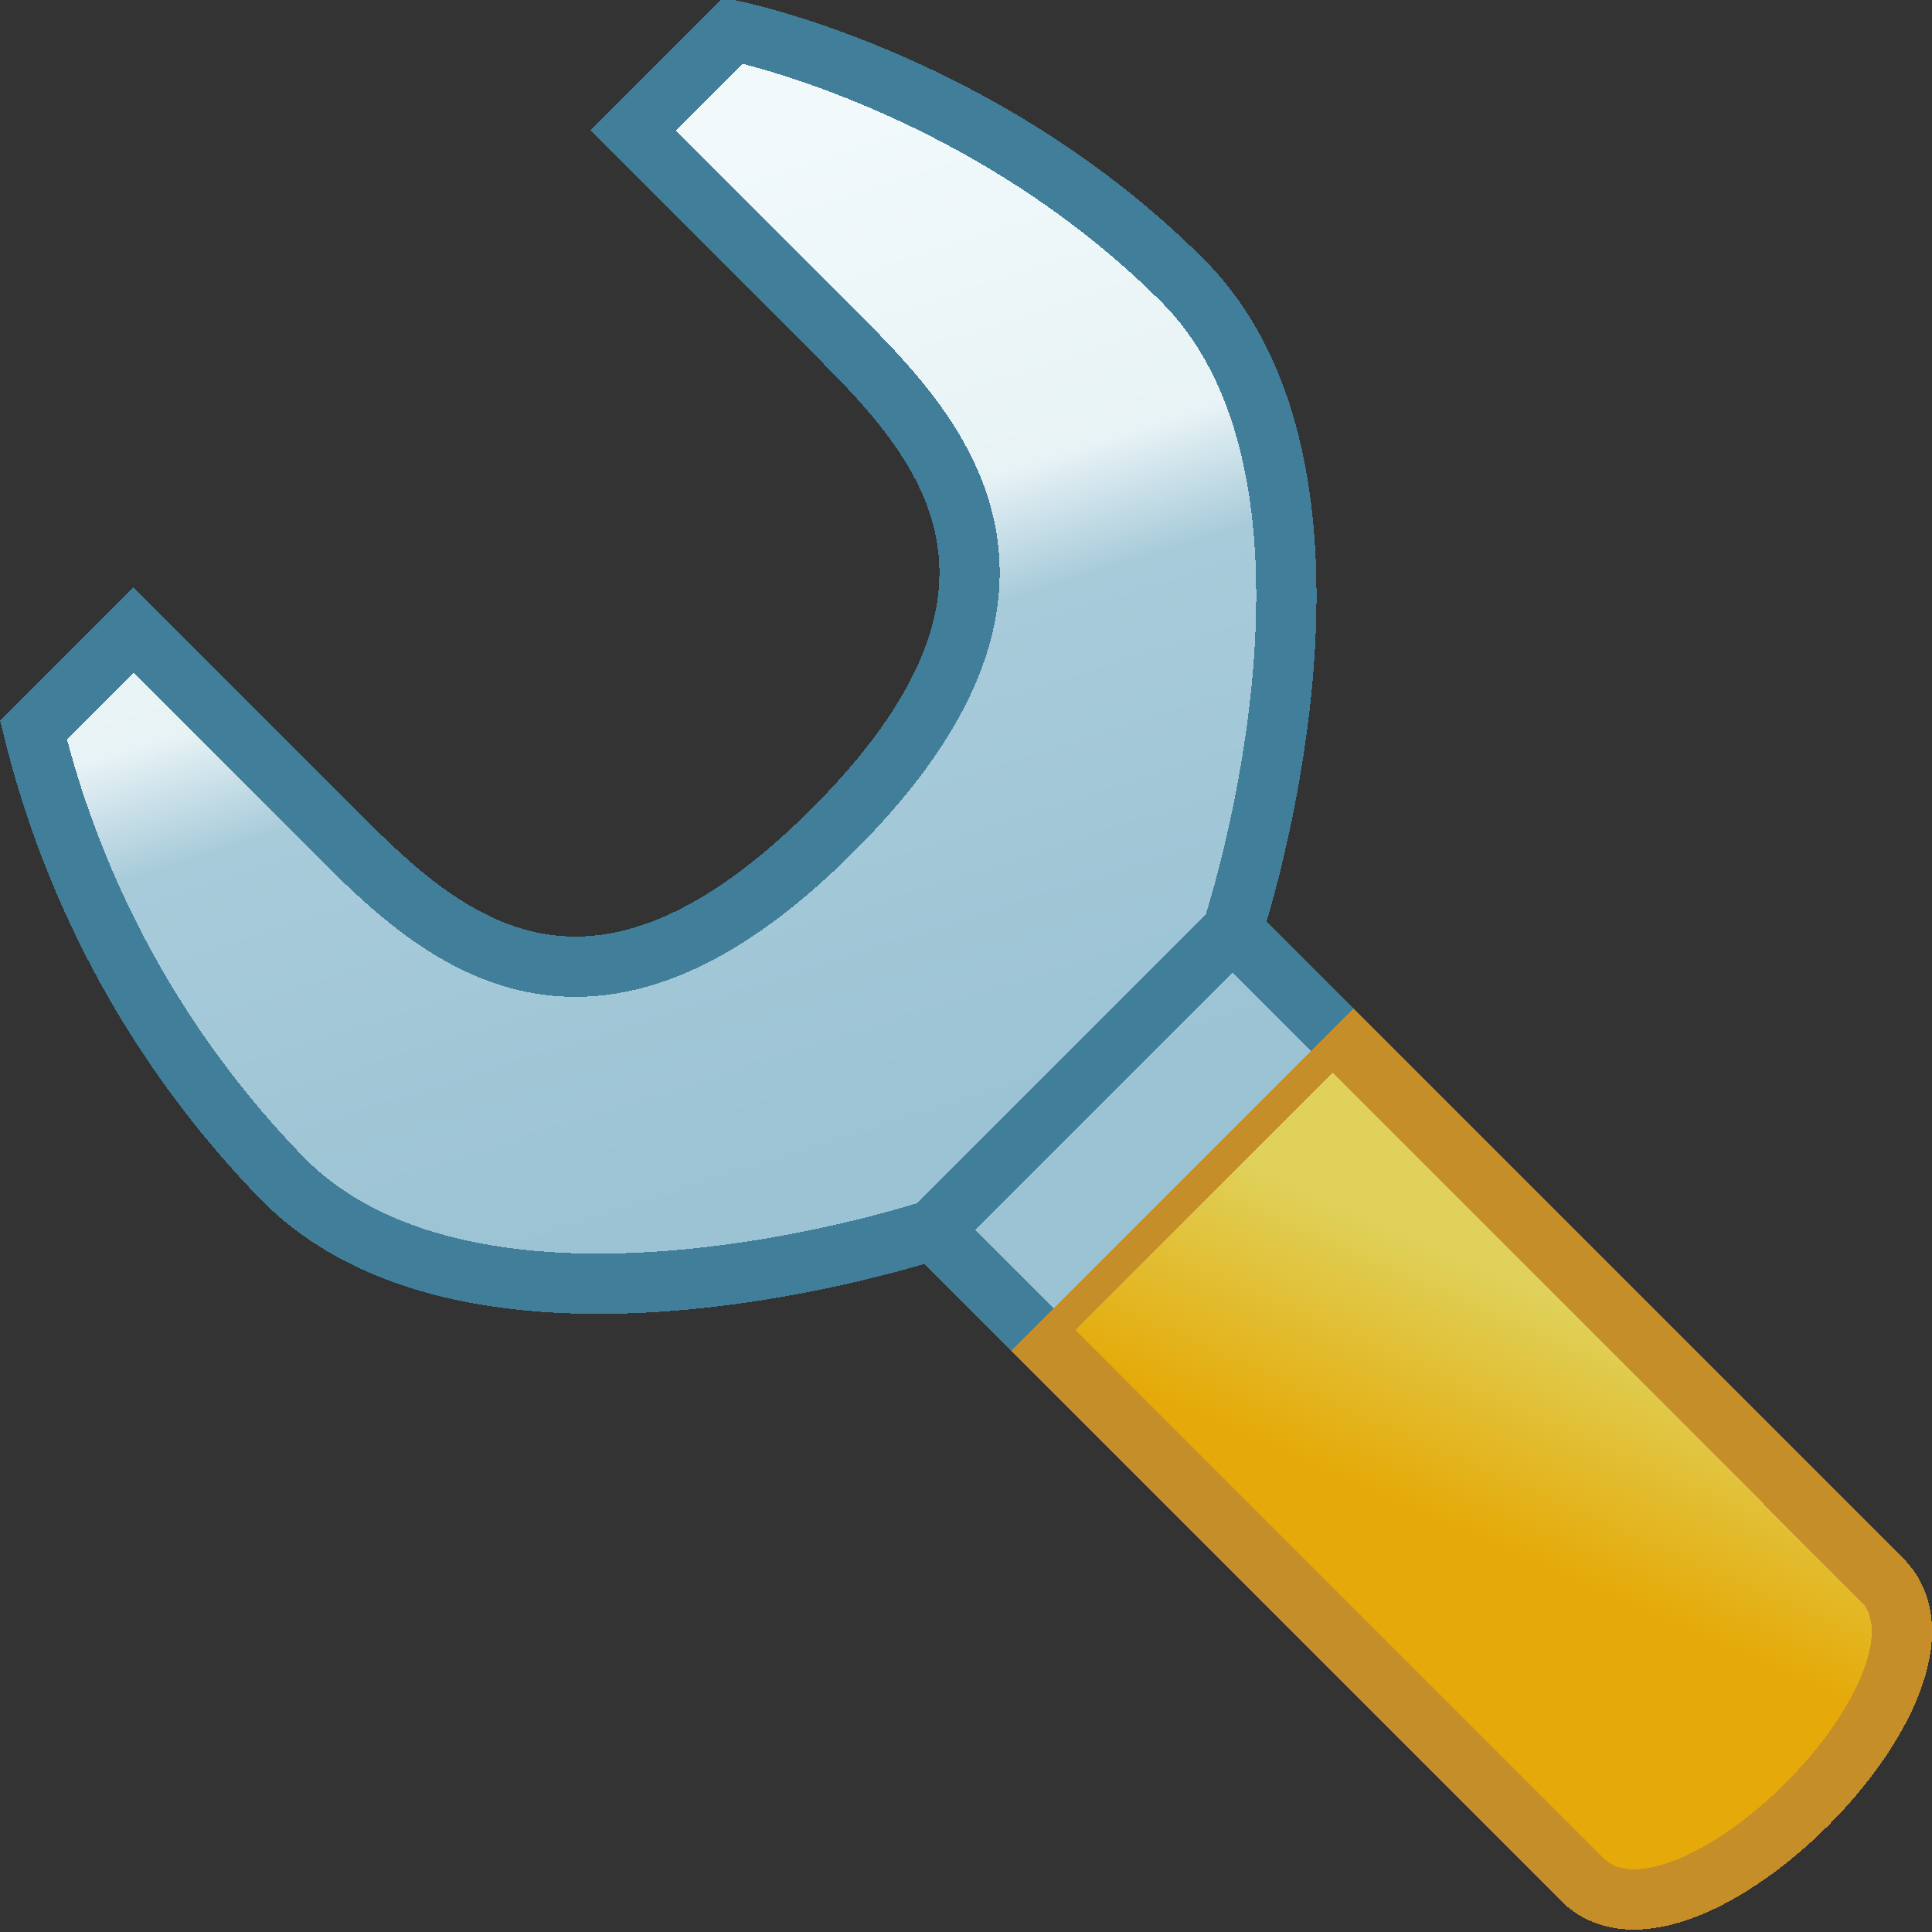 <svg width="32" height="32" shape-rendering="crispEdges" version="1.1" viewBox="0 0 8.467 8.467" xmlns="http://www.w3.org/2000/svg" xmlns:xlink="http://www.w3.org/1999/xlink">
  <rect x="0" y="0" width="8.467" height="8.467" fill="#333333" stroke="none"/>
  <defs>
    <linearGradient id="h" x1="2.117" x2="1.323" y1="294.9" y2="292.4" gradientTransform="matrix(1.228 0 0 1.228 -10.6 -69.69)" gradientUnits="userSpaceOnUse">
      <stop stop-color="#9bc3d4" offset="0"/>
      <stop stop-color="#a8cbda" offset=".5"/>
      <stop stop-color="#e8f3f6" offset=".625"/>
      <stop stop-color="#f1f9fa" offset="1"/>
    </linearGradient>
    <linearGradient id="g" x1="-2.117" x2="-1.852" y1="295.7" y2="295.1" gradientTransform="matrix(1.228 0 0 1.228 -3.457 -69.69)" gradientUnits="userSpaceOnUse">
      <stop stop-color="#e5aa09" offset="0"/>
      <stop stop-color="#dfd15a" offset="1"/>
    </linearGradient>
  </defs>
  <g transform="translate(0 -288.5)">
    <g shape-rendering="crispEdges" stroke-width=".196px">
      <path transform="matrix(1.348 0 0 1.348 14.22 -100.5)" d="m-7.192 292.899 1.787 1.787c.324.324 1.299-.65.974-.975l-1.786-1.787z" fill="url(#g)" fill-rule="evenodd" stroke="#c68e28"/>
      <path transform="matrix(1.348 0 0 1.348 14.22 -100.5)" d="m-7.192 292.899-.325-.325s-1.461.487-2.11-.163a3.179 3.179 0 0 1-.813-1.462l.325-.325.65.65c.324.325.812.812 1.624 0s.324-1.3 0-1.624l-.65-.65.325-.325s.812.163 1.461.812c.65.65.163 2.112.163 2.112l.325.325" fill="url(#h)" fill-rule="evenodd" stroke="#417e9a"/>
      <path transform="matrix(1.348 0 0 1.348 14.22 -100.5)" d="m-7.512 292.57.97-.97" fill="none" stroke="#417e9a"/>
    </g>
  </g>
</svg>
